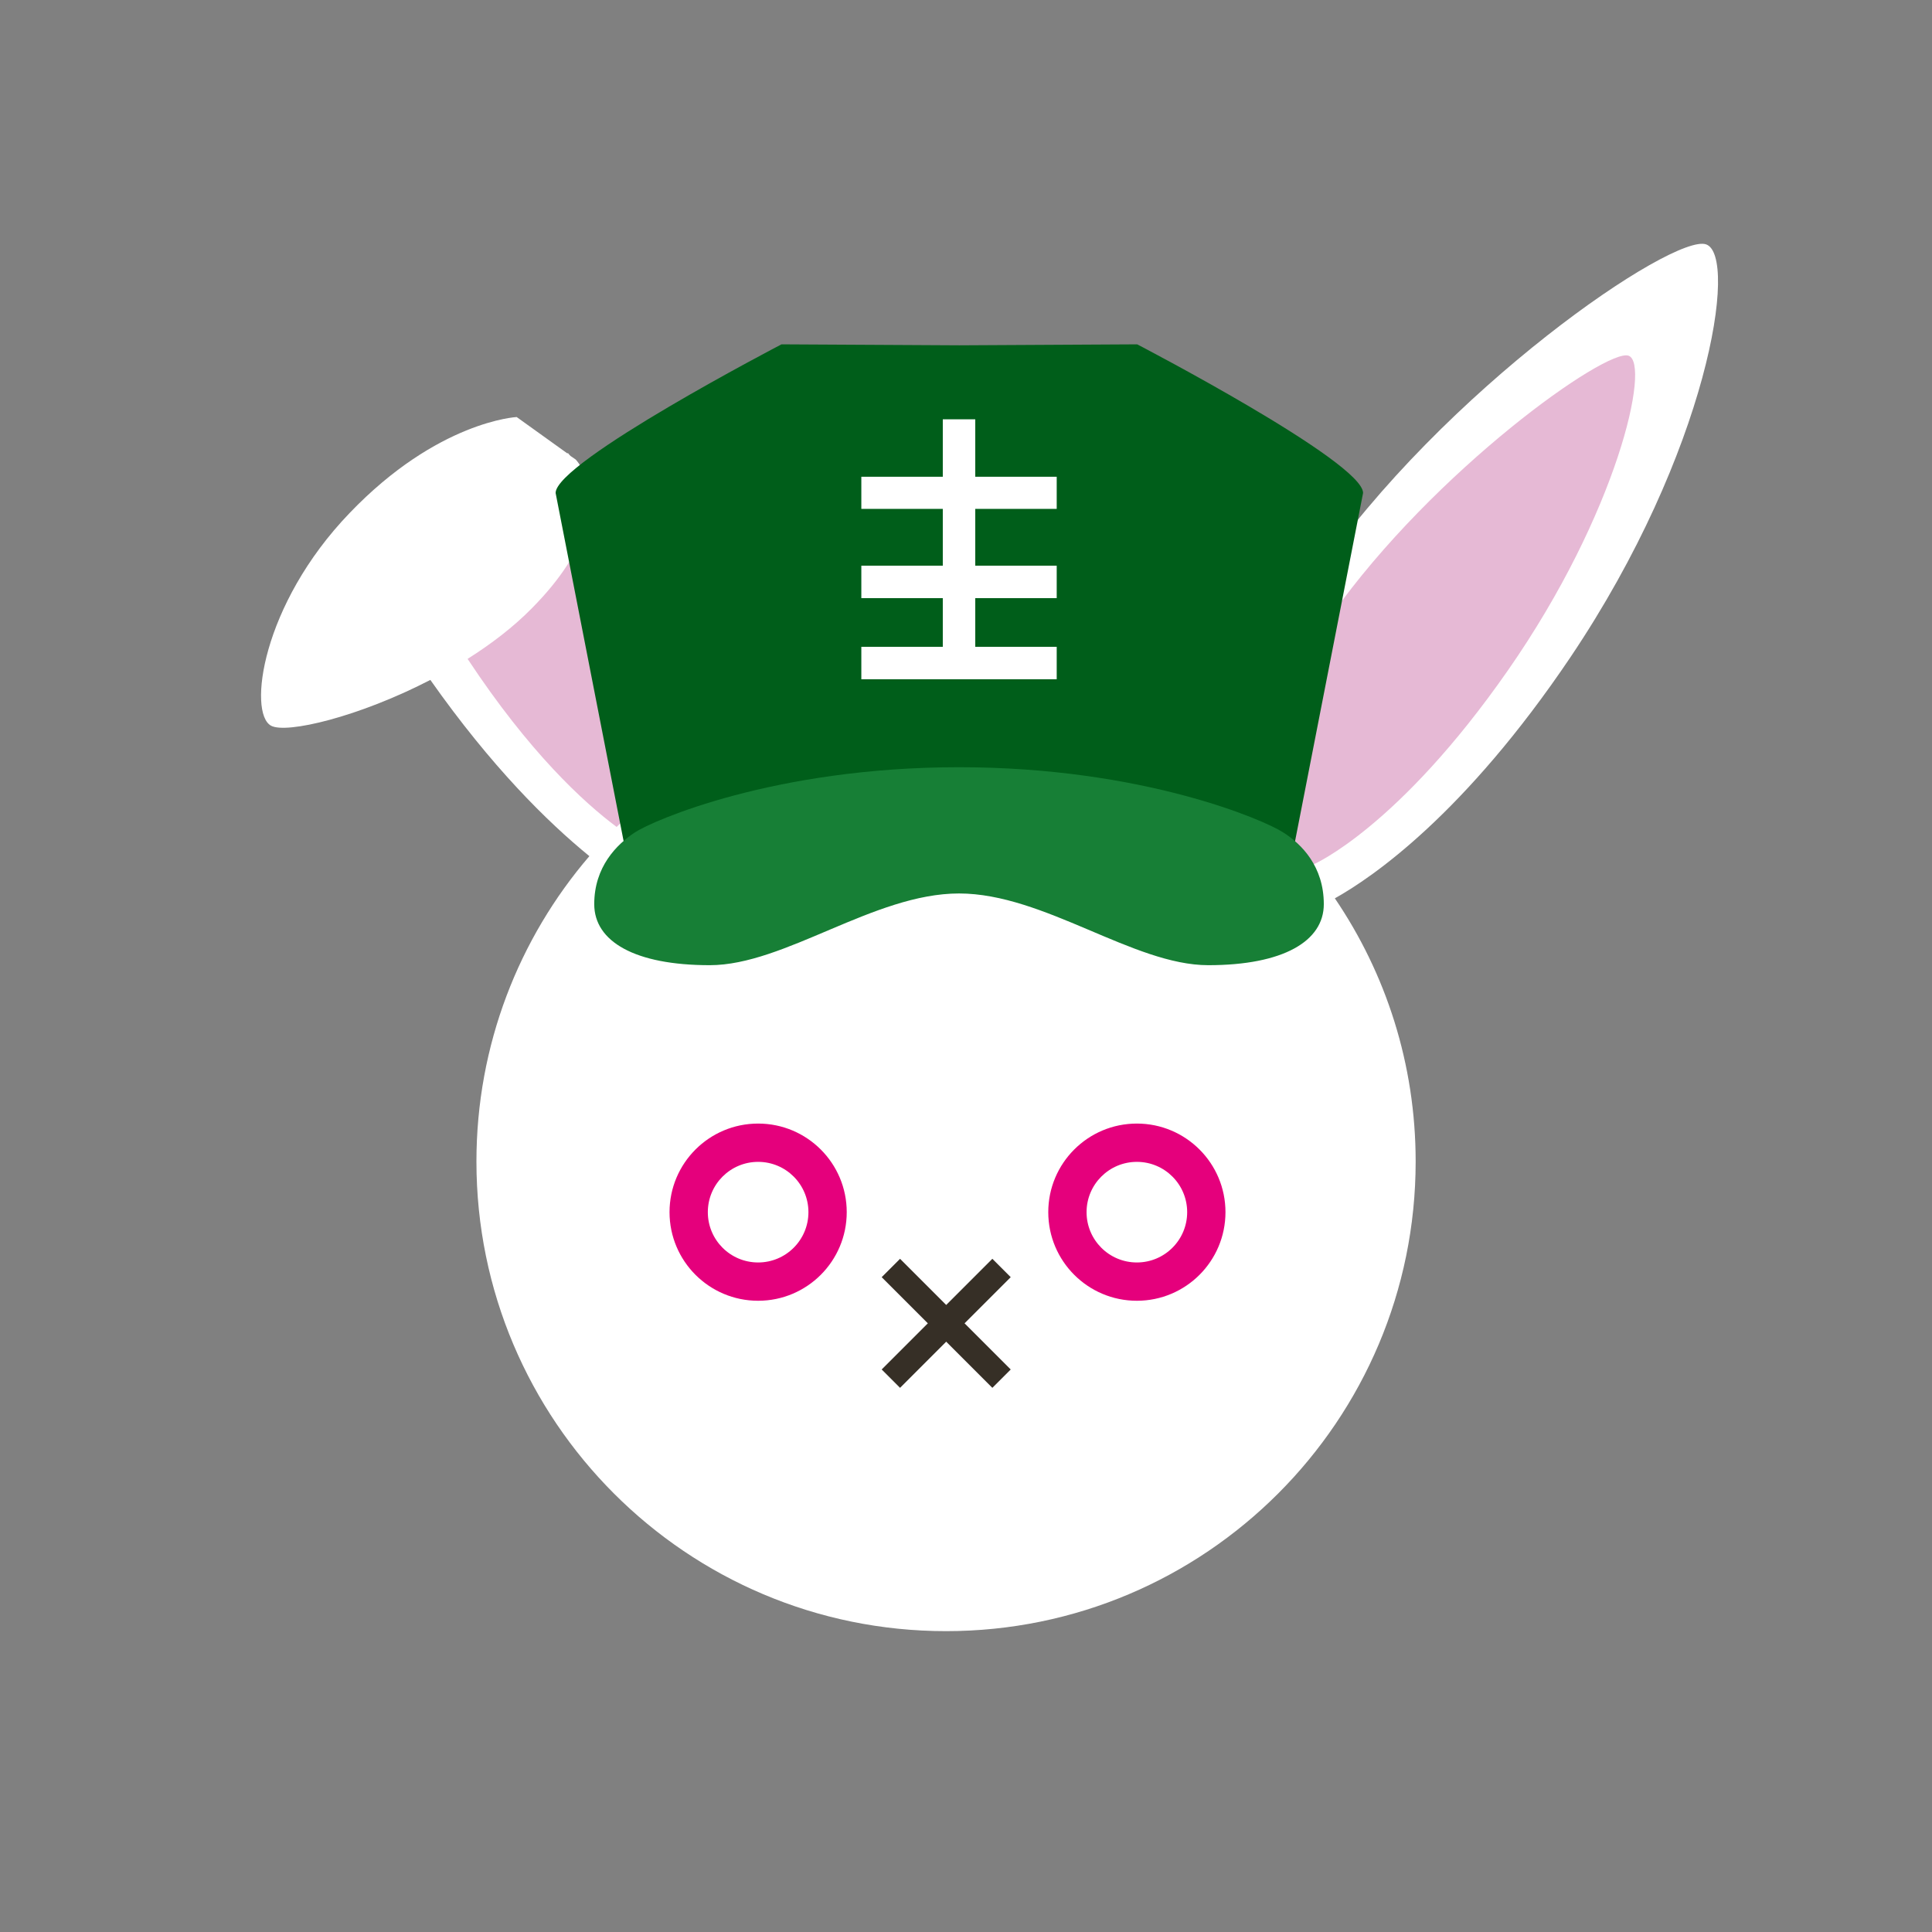 <?xml version="1.0" encoding="utf-8"?>
<!-- Generator: Adobe Illustrator 21.1.0, SVG Export Plug-In . SVG Version: 6.00 Build 0)  -->
<svg version="1.1" xmlns="http://www.w3.org/2000/svg" xmlns:xlink="http://www.w3.org/1999/xlink" x="0px" y="0px"
	 viewBox="0 0 595.3 595.3" style="enable-background:new 0 0 595.3 595.3;" xml:space="preserve">
<rect x="0" y="0" width="595.3" height="595.3" fill="#808080" stroke="none"/>
<style type="text/css">
	.st0{fill:#FFFFFF;}
	.st1{fill:#E6B9D5;}
	.st2{fill:none;stroke:#362F26;stroke-width:8;stroke-miterlimit:10;}
	.st3{fill:#E5007C;}
	.st4{fill:#362F26;}
	.st5{fill:#6CDADC;}
	.st6{fill:none;stroke:#362F26;stroke-width:16;stroke-miterlimit:10;}
	.st7{fill:#005E1A;}
	.st8{fill:#177F36;}
</style>
<g id="Layer_2">
</g>
<g id="Layer_1">
	<path class="st0" d="M525.7,75.3c-10-3.5-80.9,44.6-120.7,102.7c-19.7,28.7-26.8,49-28.7,62.7c-23.8-17.3-53.1-27.5-84.8-27.5
		c-21.3,0-41.4,4.6-59.6,12.8c-4-12.4-11.6-28.2-25.2-48c-8.2-12-17.8-23.6-27.8-34.3c-0.8-1.4-1.5-2.1-1.5-2.1l-1.6-1.1
		c-0.3-0.3-0.6-0.6-0.8-0.9c-0.1,0-0.1,0.1-0.2,0.1l-15.6-11.2c0,0-24.3,1.2-51.5,29.6c-27.2,28.3-31.3,61.6-24.2,65.5
		c4.7,2.6,27.1-2.7,49.1-14.1c18.8,26.7,36,43.7,49,54.3c-21.7,25.3-34.8,58.2-34.8,94.1c0,79.9,64.8,144.7,144.7,144.7
		s144.7-64.8,144.7-144.7c0-30.1-9.2-58-24.9-81.1c11.5-6.4,40-25.9,72.6-74.3C526.4,139.3,535.7,78.8,525.7,75.3z"/>
	<path class="st1" d="M144.2,203.2c0-0.1-0.1-0.1-0.1-0.2c7.3-4.6,14.1-9.8,19.8-15.6c9.3-9.4,14-17.5,16.2-24.1
		c6.7,7.6,13.1,15.7,18.7,24c13.7,20.3,19.3,34.8,21.2,44.8c-11,6.3-21,13.9-30,22.7C179.8,247.2,163.1,231.8,144.2,203.2z"/>
	<g>
		<line class="st2" x1="274.5" y1="390.7" x2="308.6" y2="424.8"/>
		<line class="st2" x1="274.5" y1="424.8" x2="308.6" y2="390.7"/>
	</g>
	<circle class="st3" cx="233.6" cy="373.5" r="27.3"/>
	<circle class="st0" cx="233.6" cy="373.5" r="15.5"/>
	<circle class="st3" cx="350.3" cy="373.5" r="27.3"/>
	<circle class="st0" cx="350.3" cy="373.5" r="15.5"/>
	<path class="st1" d="M387.8,256c0,0-13.6-15.6,22.5-66.5c31.7-44.7,84.7-82.3,91.5-79.9c6.9,2.4-3.4,48.5-37.2,97
		s-59.8,59.7-59.8,59.7L387.8,256z"/>
	<path class="st7" d="M350.4,106.1l-54.8,0.3l-54.8-0.3c0,0-69.6,36.2-69.6,45.8l22.6,115.7c0,0,34.9-17.8,96-20.2
		c1.9-0.1,3.9-0.1,5.8-0.1c1.9,0,3.9,0,5.8,0.1c61.1,2.4,96,20.2,96,20.2L420,151.9C420,142.3,350.4,106.1,350.4,106.1z"/>
	<polygon class="st0" points="325.6,156.8 325.6,146.9 300.5,146.9 300.5,129.2 290.5,129.2 290.5,146.9 265.4,146.9 265.4,156.8 
		290.5,156.8 290.5,174.3 265.4,174.3 265.4,184.3 290.5,184.3 290.5,199.3 265.4,199.3 265.4,209.3 325.6,209.3 325.6,199.3 
		300.5,199.3 300.5,184.3 325.6,184.3 325.6,174.3 300.5,174.3 300.5,156.8 	"/>
	<path class="st8" d="M395.4,256.5c-5.6-3.7-43.1-20.1-99.9-20.1c-56.8,0-94.3,16.4-99.9,20.1c-5.6,3.7-12.5,10.6-12.5,22.1
		c0,11.5,12.5,18.8,35.6,18.8c23.1,0,50.6-22.1,76.8-22.1c26.2,0,53.7,22.1,76.8,22.1c23.1,0,35.6-7.4,35.6-18.8
		C407.9,267,401.1,260.1,395.4,256.5z"/>
</g>
</svg>

